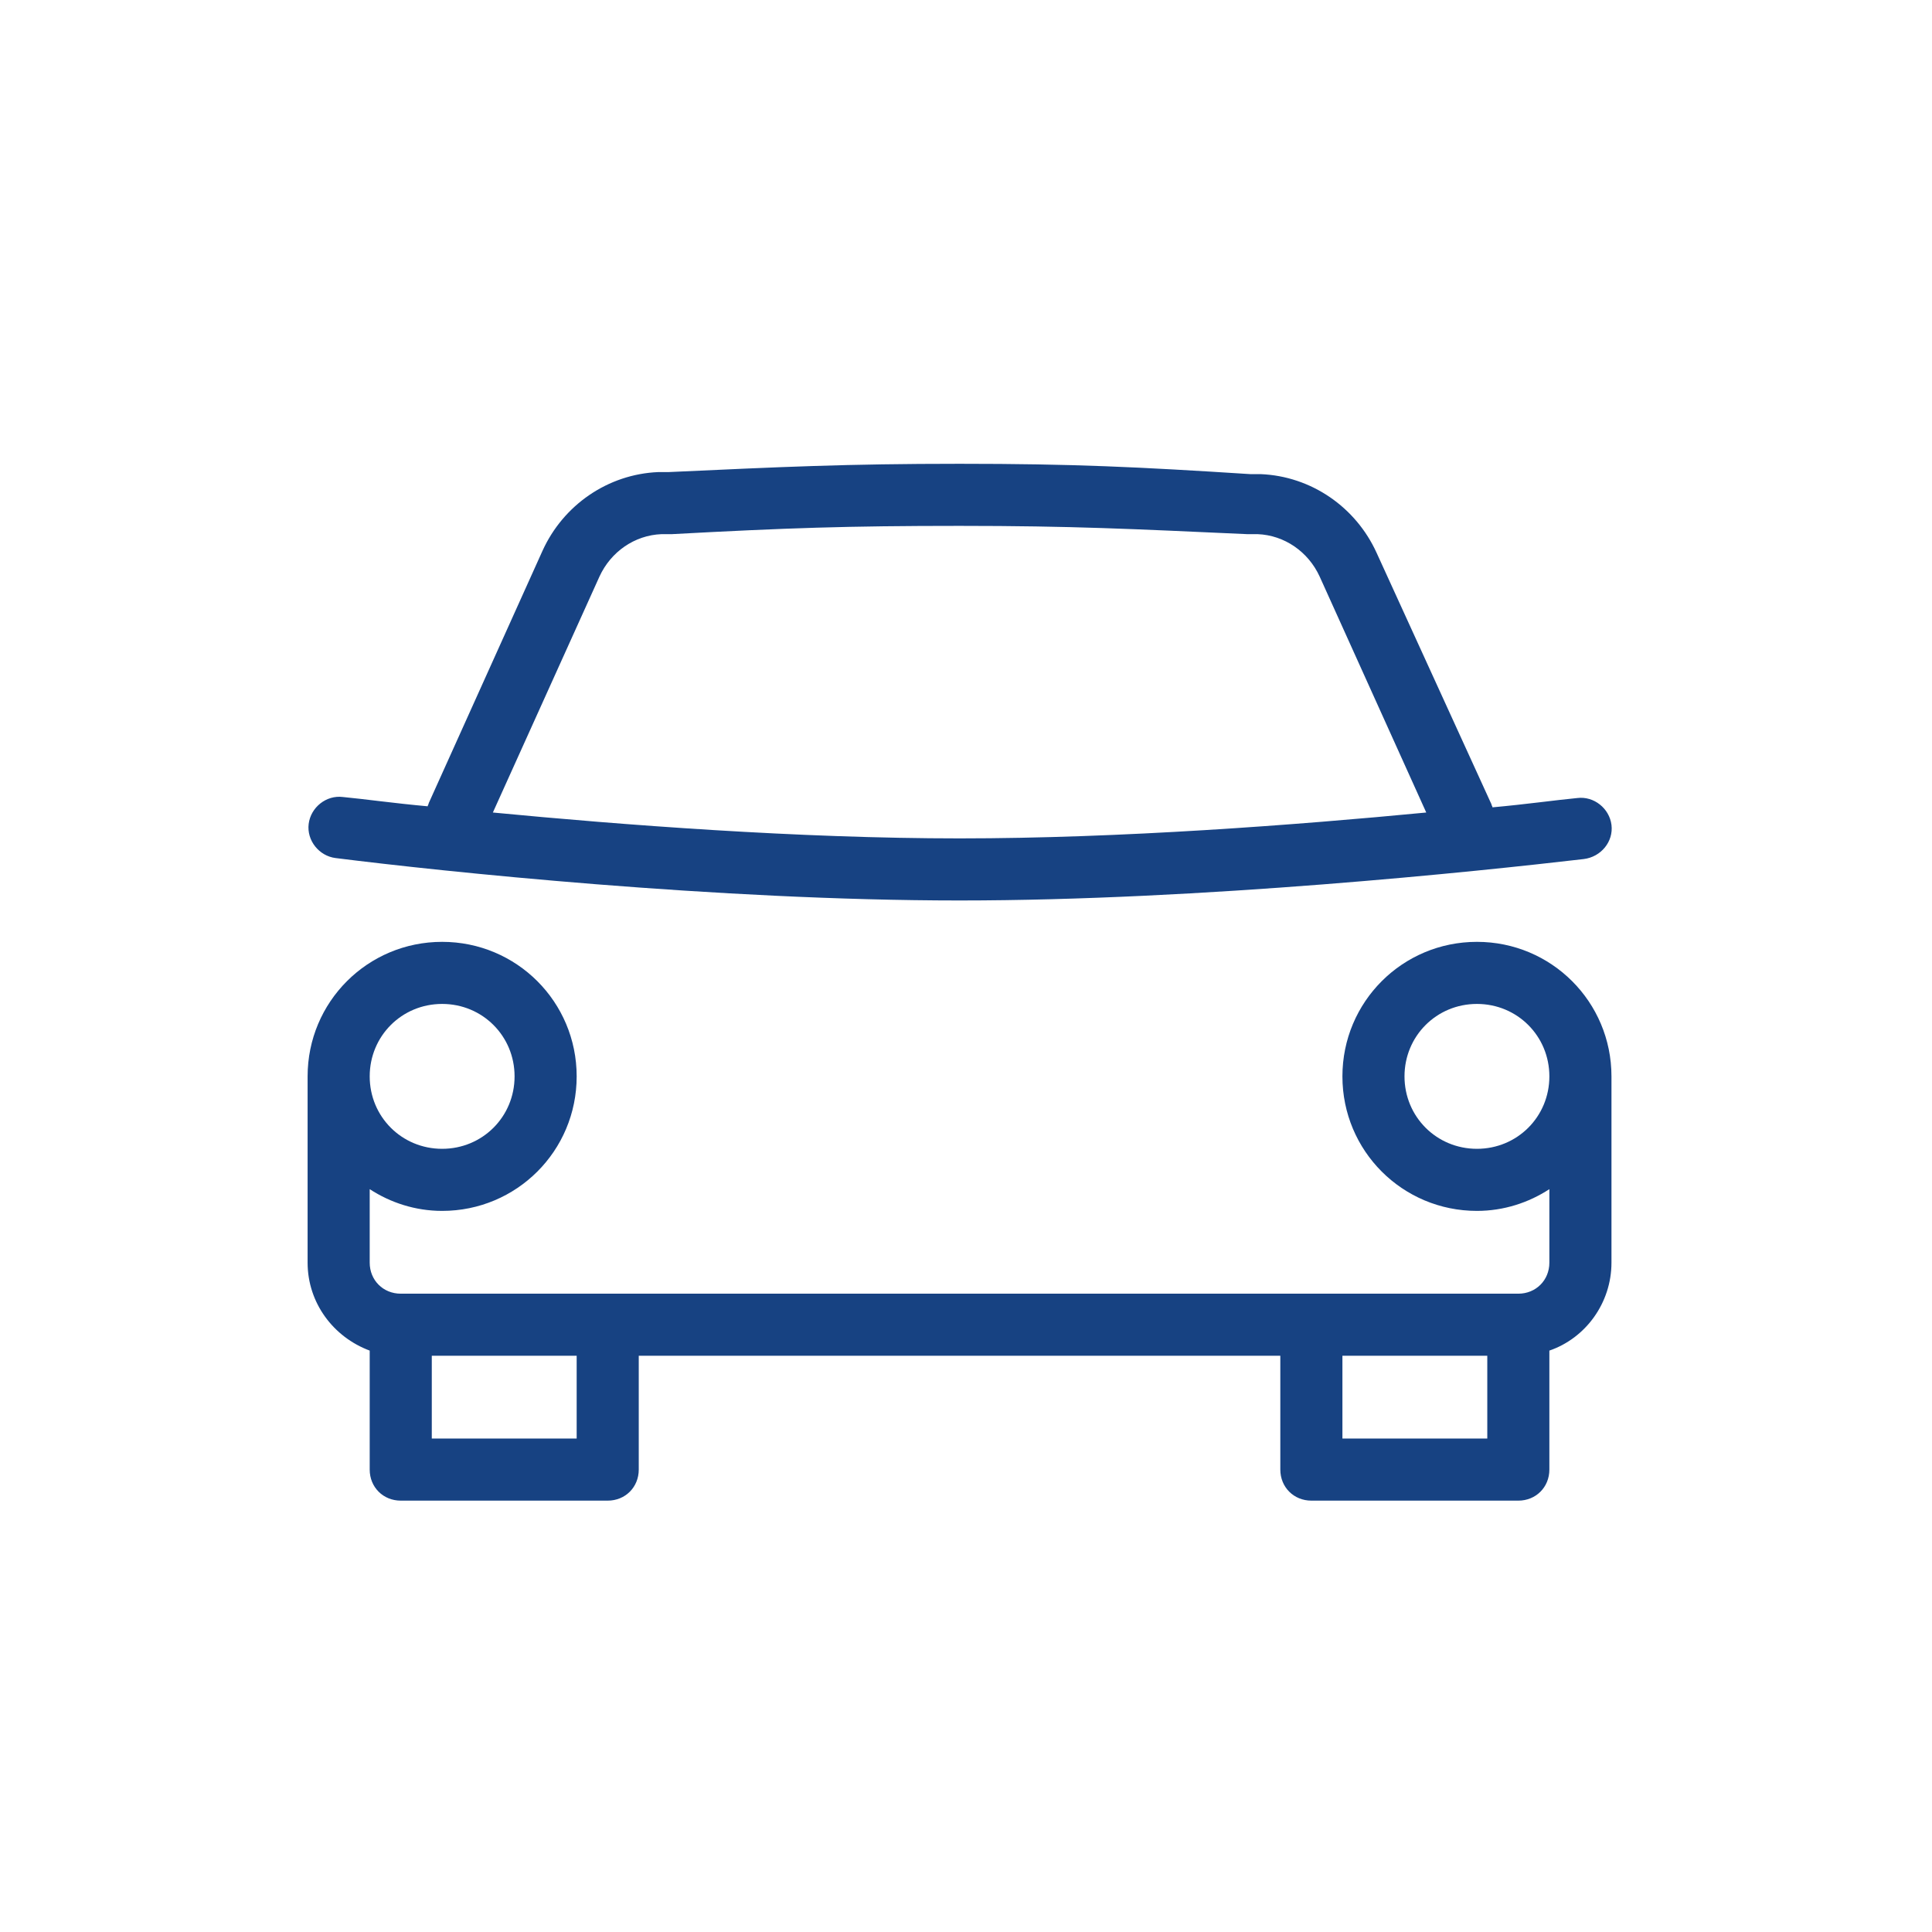 <svg width="120" height="120" viewBox="0 0 120 120" fill="none" xmlns="http://www.w3.org/2000/svg">
<path d="M100.092 51.238C99.963 50.21 98.999 49.438 97.971 49.567C96.621 49.695 94.822 49.953 92.701 50.145C92.701 50.081 92.636 50.017 92.636 49.953L85.502 34.334C84.217 31.506 81.453 29.578 78.303 29.449H77.661C70.655 29 66.67 28.807 59.6 28.807C52.53 28.807 48.545 29 41.539 29.321H40.897C37.747 29.449 34.983 31.378 33.698 34.206L26.628 49.888C26.628 49.953 26.564 50.017 26.564 50.081C24.443 49.888 22.643 49.631 21.293 49.503C20.265 49.374 19.301 50.145 19.172 51.174C19.044 52.202 19.815 53.166 20.843 53.295C27.463 54.13 44.56 55.93 59.6 55.93C74.64 55.93 91.737 54.13 98.357 53.359C99.449 53.23 100.221 52.266 100.092 51.238ZM30.613 50.467L37.233 35.812C37.94 34.27 39.418 33.242 41.089 33.177H41.732C48.866 32.792 52.594 32.663 59.6 32.663C66.606 32.663 70.334 32.856 77.468 33.177H78.111C79.782 33.242 81.26 34.27 81.967 35.812L88.587 50.467C80.553 51.238 69.627 52.074 59.6 52.074C49.573 52.074 38.647 51.238 30.613 50.467Z" fill="#174282"/>
<path d="M91.735 58.5C87.107 58.5 83.38 62.228 83.38 66.856C83.38 71.483 87.107 75.211 91.735 75.211C93.406 75.211 94.949 74.697 96.234 73.861V78.425C96.234 79.517 95.399 80.353 94.306 80.353H24.891C23.798 80.353 22.963 79.517 22.963 78.425V73.861C24.248 74.697 25.791 75.211 27.462 75.211C32.09 75.211 35.818 71.483 35.818 66.856C35.818 62.228 32.09 58.5 27.462 58.5C22.834 58.5 19.106 62.228 19.106 66.856V78.425C19.106 80.931 20.713 83.052 22.963 83.888V91.279C22.963 92.372 23.798 93.207 24.891 93.207H37.746C38.838 93.207 39.674 92.372 39.674 91.279V84.209H79.523V91.279C79.523 92.372 80.359 93.207 81.451 93.207H94.306C95.399 93.207 96.234 92.372 96.234 91.279V83.888C98.484 83.117 100.091 80.931 100.091 78.425V66.856C100.091 62.228 96.363 58.5 91.735 58.5ZM27.462 62.356C29.969 62.356 31.961 64.349 31.961 66.856C31.961 69.362 29.969 71.355 27.462 71.355C24.955 71.355 22.963 69.362 22.963 66.856C22.963 64.349 24.955 62.356 27.462 62.356ZM35.818 89.351H26.819V84.209H35.818V89.351ZM92.378 89.351H83.38V84.209H92.378V89.351ZM91.735 71.355C89.228 71.355 87.236 69.362 87.236 66.856C87.236 64.349 89.228 62.356 91.735 62.356C94.242 62.356 96.234 64.349 96.234 66.856C96.234 69.362 94.242 71.355 91.735 71.355Z" fill="#174282"/>
</svg>
